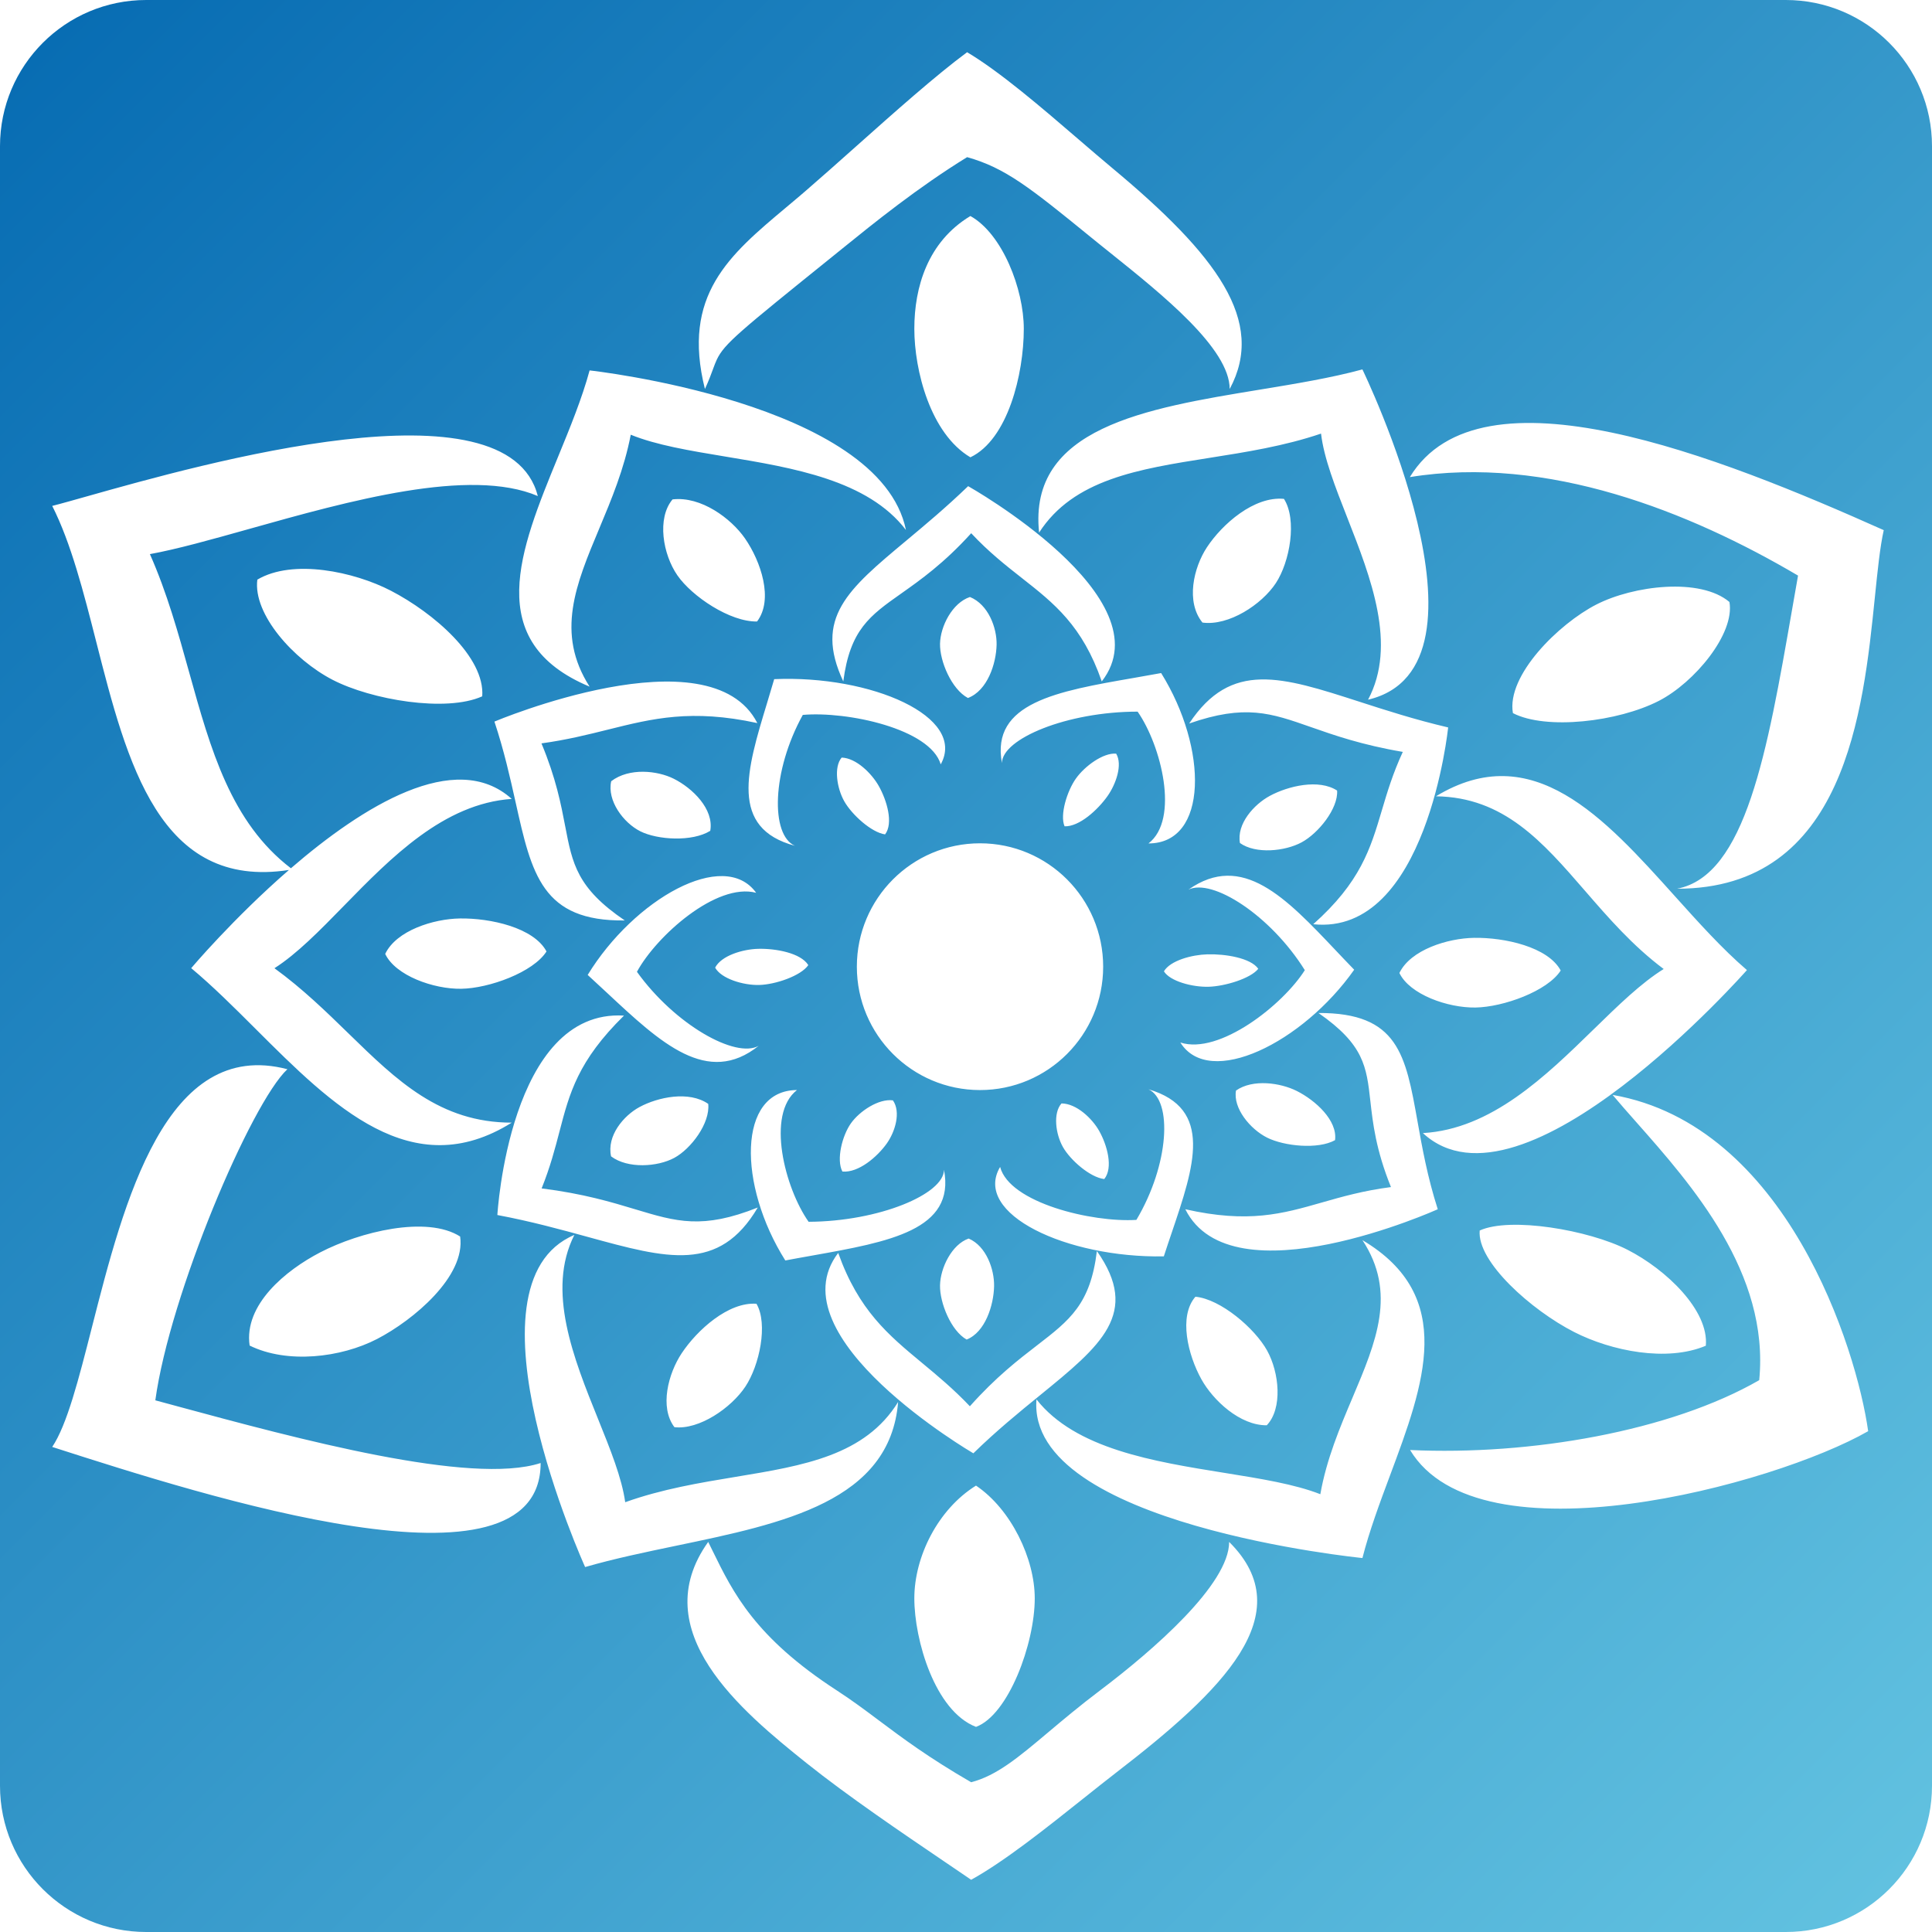 <svg width="370" height="370" viewBox="0 0 370 370" fill="none" xmlns="http://www.w3.org/2000/svg">
<path fill-rule="evenodd" clip-rule="evenodd" d="M28 0C12.536 0 0 12.536 0 28V342C0 357.464 12.536 370 28 370H342C357.464 370 370 357.464 370 342V28C370 12.536 357.464 0 342 0H28ZM212.638 48.431C222.618 56.427 235.5 66.749 235.5 74.5C242.5 61.5 233.064 48.881 212.953 32.135C210.994 30.503 208.852 28.661 206.612 26.734L206.596 26.72L206.574 26.702C199.527 20.64 191.519 13.752 185.214 10C179.218 14.432 171.273 21.51 163.818 28.151C160.494 31.113 157.267 33.988 154.354 36.503C153.995 36.812 153.637 37.119 153.281 37.423C152.839 37.798 152.4 38.17 151.962 38.538L150.588 39.692C139.634 48.878 130.508 56.53 135 74.5C135.738 72.898 136.169 71.724 136.523 70.757L136.64 70.439C136.738 70.173 136.832 69.921 136.928 69.68C137.042 69.392 137.157 69.118 137.285 68.85C138.719 65.828 141.609 63.498 159.555 49.027L161.256 47.651C167.369 42.704 175.725 35.94 185.214 30.096C192.495 32.135 197.211 35.889 209 45.5C209.584 45.977 210.19 46.466 210.811 46.966L212.638 48.431ZM28.708 106.12C31.979 113.489 34.138 121.248 36.24 128.804C40.34 143.536 44.224 157.495 55.712 166.282C69.388 154.48 87.222 143.295 98 153C84.98 153.903 74.881 164.241 65.845 173.491C61.221 178.224 56.877 182.671 52.561 185.425C57.942 189.339 62.456 193.737 66.75 197.922C76.018 206.954 84.263 214.989 98 215C78.901 226.942 63.734 211.802 48.975 197.07C44.85 192.952 40.757 188.866 36.618 185.412C36.618 185.412 44.664 175.878 55.335 166.608C30.543 170.44 24.346 146.128 18.431 122.924C15.998 113.377 13.613 104.019 10 96.886C10.396 96.787 10.842 96.67 11.337 96.537C11.907 96.384 12.541 96.21 13.234 96.017C14.214 95.744 15.313 95.435 16.515 95.095C38.878 88.786 97.221 72.327 103 95C89.971 89.435 66.713 95.965 47.76 101.287L47.752 101.29C40.503 103.325 33.884 105.183 28.708 106.12ZM318.616 185.576C312.684 181.142 308.01 175.748 303.56 170.614C295.405 161.205 288.005 152.667 275 152.5C293.475 141.277 307.193 156.538 320.774 171.645C325.326 176.708 329.862 181.754 334.557 185.78C334.557 185.78 291.568 234.643 272.5 217C285.607 216.249 295.988 206.12 305.26 197.074C309.924 192.523 314.308 188.247 318.616 185.576ZM140.945 282.825C134.05 283.965 126.781 285.166 119.734 287.692C119.097 283.059 116.888 277.584 114.534 271.751C109.854 260.154 104.603 247.14 110 236.5C87.5 246 112.058 300.108 112.058 300.108C117.598 298.503 123.567 297.261 129.516 296.022L129.525 296.02L129.536 296.017C150.113 291.733 170.449 287.501 172 268.5C165.671 278.738 153.977 280.672 140.945 282.825ZM252.859 286.16C254.04 279.443 256.61 273.37 259.028 267.656C263.551 256.971 267.542 247.541 260.92 237.5C279.011 248.241 272.728 265.081 266.225 282.509C264.252 287.797 262.258 293.14 260.92 298.382C260.92 298.382 196.5 292 198.5 268C205.95 277.492 220.983 279.905 234.472 282.07H234.481C241.435 283.188 247.977 284.239 252.859 286.16ZM114.763 101.221C117.078 95.694 119.545 89.808 120.796 83.253C125.688 85.247 132.119 86.312 138.904 87.436C151.909 89.59 166.219 91.96 173.5 101.5C168.5 77 112.916 70.939 112.916 70.939C111.461 76.31 109.155 81.93 106.858 87.526C99.554 105.329 92.343 122.903 112.916 131.5C106.364 121.263 110.281 111.916 114.763 101.221ZM252.993 83.039C245.989 85.422 238.638 86.581 231.595 87.691C218.013 89.833 205.578 91.793 199 102C196.868 81.915 219.377 78.217 241.212 74.629C248.114 73.495 254.948 72.372 260.916 70.746C260.916 70.746 288.608 127.724 262 134C267.581 123.5 262.537 110.647 258.019 99.135C255.712 93.257 253.542 87.728 252.993 83.039ZM172.582 113.672C176.258 111.077 180.755 107.903 185.995 102.119C189.332 105.697 192.599 108.264 195.677 110.682C201.869 115.545 207.298 119.81 211 130.5C223.472 114.493 185.411 93.106 185.411 93.106C181.168 97.189 177.148 100.544 173.595 103.509L173.578 103.523C162.372 112.876 155.807 118.355 161.5 130.5C162.788 120.584 166.596 117.896 172.582 113.672ZM185.742 269.317C190.715 263.732 195.041 260.398 198.623 257.638C204.857 252.832 208.839 249.762 210.065 239.587C218.465 251.494 210.849 257.697 199.166 267.214C195.224 270.425 190.819 274.013 186.409 278.324C186.409 278.324 148.202 256.048 160.525 239.95C164.447 250.952 170.12 255.655 176.589 261.019C179.508 263.438 182.588 265.991 185.742 269.317ZM121.673 231.598C117.159 230.236 111.708 228.593 103.728 227.594C105.372 223.507 106.29 219.986 107.146 216.705C109.07 209.327 110.679 203.163 119.5 194.5C97.514 193.175 95.251 232.69 95.251 232.69C101.697 233.9 107.433 235.476 112.567 236.885L112.577 236.888C127.799 241.067 137.72 243.792 145.124 231.25C134.547 235.479 129.528 233.966 121.673 231.598ZM266.386 227.337C263.485 220.181 262.909 215.044 262.438 210.853C261.702 204.291 261.226 200.048 252.5 194C267.758 193.944 269.188 201.969 271.473 214.781C272.355 219.731 273.365 225.396 275.349 231.586C275.349 231.586 235.889 249.38 227 231.585C239.088 234.316 245.601 232.454 253.139 230.298L253.147 230.295C256.999 229.194 261.118 228.018 266.386 227.337ZM251.045 139.24C255.455 140.788 260.781 142.657 268.653 143.997C266.739 148.127 265.656 151.774 264.634 155.213C262.456 162.546 260.56 168.927 251.5 177C273.261 179.277 277.337 139.312 277.337 139.312C270.996 137.828 265.379 136.014 260.353 134.39C245.457 129.577 235.748 126.44 227.741 138.56C238.464 134.826 243.368 136.547 251.045 139.24ZM103.696 142.366C106.483 149.043 107.443 154.059 108.237 158.212C109.62 165.441 110.503 170.061 119.651 176.277C103.837 176.469 101.828 167.464 98.746 153.65C97.706 148.989 96.544 143.78 94.688 138.192C94.688 138.192 135.96 120.759 145.039 138.478C132.421 135.739 124.95 137.604 116.432 139.729C112.589 140.688 108.534 141.699 103.696 142.366ZM185.842 87.579C193.001 84.171 196.069 71.672 196.069 62.961C196.069 55.386 191.978 44.781 185.842 41.372C177.66 46.296 175.104 55.008 175.104 62.961C175.104 70.915 178.172 83.034 185.842 87.579ZM61.332 239.839C68.932 235.901 81.711 232.739 88.121 236.805C89.222 244.426 79.158 252.834 72.218 256.429C65.279 260.023 54.992 261.229 47.807 257.688C46.676 249.861 54.723 243.263 61.332 239.839ZM186.916 330.717C193.103 328.444 198.166 314.81 198.166 306.099C198.166 298.523 193.666 289.055 186.916 284.51C179.603 289.055 175.104 298.145 175.104 306.099C175.104 314.052 179.041 327.687 186.916 330.717ZM301.486 255.108C293.322 250.949 282.832 241.641 283.38 235.658C289.213 232.997 304.213 235.536 311.667 239.334C319.12 243.132 327.302 250.982 326.684 257.722C319.206 260.884 308.585 258.726 301.486 255.108ZM289.74 136.57C296.085 139.854 309.864 138.24 317.682 134.228C324.48 130.739 332.275 121.398 331.208 115.289C325.616 110.563 312.832 112.123 305.694 115.786C298.556 119.45 288.476 129.328 289.74 136.57ZM74.87 113.134C82.989 117.348 92.908 125.823 92.353 133.354C85.437 136.473 71.082 134.024 63.668 130.178C56.254 126.331 48.429 117.654 49.282 111.007C56.081 106.983 67.809 109.471 74.87 113.134ZM104.661 182.212C102.222 177.641 93.899 175.806 88.076 175.896C83.012 175.973 75.907 178.202 73.771 182.686C75.733 186.835 83.02 189.443 88.338 189.362C93.655 189.28 102.136 186.203 104.661 182.212ZM142.672 103.114C145.725 107.522 148.181 114.823 144.985 119.022C139.823 119.129 132.517 114.215 129.73 110.19C126.943 106.166 125.765 99.262 128.795 95.643C134.235 94.987 140.018 99.282 142.672 103.114ZM136.021 159.112C136.764 154.944 132.608 150.929 129.032 149.138C125.922 147.58 120.528 146.969 117.052 149.612C116.225 153.315 119.376 157.575 122.641 159.21C125.906 160.846 132.548 161.269 136.021 159.112ZM243.19 152.415C246.698 150.521 252.575 149.122 256.074 151.402C256.293 154.86 252.482 159.585 249.279 161.314C246.076 163.044 240.489 163.601 237.467 161.451C236.794 157.788 240.14 154.062 243.19 152.415ZM135.635 211.407C131.941 208.842 125.98 210.118 122.473 212.013C119.422 213.66 116.166 217.517 117.028 221.456C120.227 223.864 125.929 223.477 129.132 221.747C132.335 220.018 136.021 215.11 135.635 211.407ZM190.861 123.452C190.789 127.099 189.107 132.262 185.371 133.675C182.223 131.996 179.959 126.612 180.025 123.282C180.091 119.952 182.37 115.457 185.755 114.332C189.307 115.779 190.924 120.281 190.861 123.452ZM154.799 184.831C153.361 182.5 148.541 181.62 145.178 181.711C142.253 181.79 138.162 182.991 136.957 185.312C138.116 187.431 142.343 188.716 145.414 188.633C148.485 188.551 153.365 186.903 154.799 184.831ZM168.291 150.522C169.859 153.295 171.129 157.669 169.504 159.796C166.867 159.421 163.125 155.999 161.693 153.467C160.261 150.936 159.646 146.896 161.186 145.086C163.965 145.171 166.927 148.11 168.291 150.522ZM203.878 158.248C206.694 158.346 210.223 155.106 212.085 152.483C213.704 150.202 215.039 146.45 213.756 144.331C211.282 144.129 207.75 146.705 206.049 149.101C204.349 151.496 202.939 156.083 203.878 158.248ZM169.835 218.979C168.01 221.549 164.414 224.643 161.327 224.362C160.125 222.084 161.296 217.474 162.962 215.128C164.627 212.781 168.281 210.366 171.003 210.731C172.577 212.984 171.421 216.744 169.835 218.979ZM211.479 225.801C213.229 223.64 212.044 219.306 210.5 216.575C209.157 214.201 206.171 211.338 203.291 211.319C201.637 213.161 202.154 217.179 203.564 219.671C204.973 222.164 208.754 225.489 211.479 225.801ZM231.241 182.765C234.648 182.673 239.524 183.447 240.971 185.535C239.511 187.398 234.563 188.892 231.453 188.976C228.343 189.06 224.069 187.919 222.903 186.021C224.133 183.935 228.28 182.844 231.241 182.765ZM185.124 256.54C188.695 255.124 190.307 249.96 190.379 246.312C190.442 243.142 188.901 238.642 185.508 237.196C182.272 238.323 180.091 242.821 180.025 246.15C179.959 249.48 182.118 254.862 185.124 256.54ZM248.338 208.929C251.914 210.72 256.174 214.57 255.677 218.352C252.415 220.175 245.931 219.505 242.666 217.87C239.401 216.234 236.104 212.204 236.709 208.852C239.947 206.582 245.228 207.372 248.338 208.929ZM245.891 95.539C240.188 94.994 234.081 100.348 231.139 104.814C228.581 108.698 227.049 115.259 230.286 119.23C235.331 119.917 241.651 115.755 244.337 111.677C247.023 107.599 248.449 99.549 245.891 95.539ZM282.308 179.607C288.132 179.518 296.454 181.335 298.893 185.864C296.367 189.82 287.885 192.871 282.568 192.953C277.25 193.034 269.964 190.45 268.002 186.339C270.139 181.896 277.244 179.685 282.308 179.607ZM228.936 248.337C225.672 252.096 227.503 259.501 230.079 264.143C232.319 268.179 237.46 273.007 242.599 272.957C245.669 269.749 245.01 262.87 242.658 258.632C240.307 254.394 233.778 248.794 228.936 248.337ZM130.555 259.157C133.517 254.701 139.506 249.295 144.873 249.686C147.126 253.554 145.45 261.486 142.745 265.555C140.041 269.623 133.899 273.866 129.161 273.321C126.263 269.507 127.979 263.032 130.555 259.157ZM33.903 269.302L33.654 269.234L32.424 268.901L29.747 268.179C32.519 247.862 48.109 211.232 55.038 204.768C31.758 198.671 23.732 230.151 17.595 254.221C15.055 264.181 12.839 272.871 10 277.105L10.392 277.231C39.339 286.529 103.541 307.15 103.541 280.184C90.176 284.527 56.876 275.52 33.94 269.313L33.929 269.311L33.919 269.308L33.91 269.305L33.903 269.302ZM360.759 101.528C360.037 104.779 359.586 109.211 359.07 114.269C356.824 136.296 353.367 170.203 321.172 170.203C334.318 167.706 338.449 144.015 343.22 116.649L343.245 116.509C343.606 114.437 343.972 112.341 344.345 110.233C323.586 97.995 296.303 87.098 270 91.372C283.517 69.125 329.379 87.503 360.759 101.528ZM217.868 136.287C222.372 142.751 225.946 156.911 219.947 161.528C231.379 161.528 231.379 143.367 222.372 128.899C220.596 129.229 218.825 129.536 217.079 129.839C202.479 132.374 189.718 134.59 191.885 146.138C191.885 141.488 204.357 136.287 217.868 136.287ZM191.535 223.48C193.333 230.349 209.096 234.146 217.632 233.623C223.936 223.005 224.578 210.776 219.949 208.607C232.456 212.293 228.708 223.354 224.419 236.012C223.907 237.524 223.386 239.061 222.885 240.609C204.281 240.938 186.201 232.465 191.535 223.48ZM154.858 233.986C150.316 227.542 146.66 213.399 152.633 208.754C141.2 208.807 141.305 226.968 150.397 241.395L151.774 241.137L152.785 240.951C153.756 240.775 154.723 240.603 155.682 240.432C170.269 237.829 183.017 235.555 180.784 224.017C180.811 228.666 168.369 233.924 154.858 233.986ZM144.814 170.981C137.207 168.97 125.693 179.262 121.981 186.112C129.246 196.233 140.888 202.779 145.3 200.279C135.507 208.111 126.543 199.744 116.286 190.171C115.06 189.026 113.815 187.864 112.548 186.711C121.433 172.184 138.666 162.417 144.814 170.981ZM249.887 185.796C245.708 192.431 233.505 202.075 226.051 199.652C231.595 208.536 249.471 199.729 259.342 185.713C258.697 185.048 258.058 184.381 257.425 183.716C256.896 183.16 256.371 182.606 255.85 182.056C246.274 171.94 237.906 163.1 227.59 170.383C232.166 168.129 243.334 175.297 249.887 185.796ZM180.16 146.384C178.141 139.564 162.261 136.172 153.745 136.913C147.788 147.688 147.544 159.929 152.24 161.979C139.62 158.614 143.007 147.461 146.883 134.7C147.347 133.175 147.817 131.626 148.268 130.064C166.854 129.26 185.201 137.267 180.16 146.384ZM187.683 208.759C200.709 208.759 211.269 198.18 211.269 185.13C211.269 172.081 200.709 161.502 187.683 161.502C174.656 161.502 164.097 172.081 164.097 185.13C164.097 198.18 174.656 208.759 187.683 208.759ZM235.397 295.294C235.397 303.416 220.857 316.045 210.692 323.722C206.808 326.653 203.6 329.354 200.784 331.722L200.767 331.736C195.011 336.58 190.89 340.047 185.986 341.319C177.799 336.582 172.841 332.869 168.344 329.501C165.672 327.5 163.163 325.621 160.236 323.722C144.576 313.558 140.379 304.985 136.513 297.09C136.218 296.487 135.925 295.889 135.63 295.294C123.451 312.351 141.997 327.686 154.524 337.703C162.306 343.926 172.652 350.944 180.92 356.554L181.118 356.688L183.147 358.065C184.136 358.737 185.086 359.384 185.986 360C192.318 356.51 200.361 350.102 207.437 344.463C209.693 342.665 211.85 340.945 213.823 339.424C234.005 323.856 249.316 309.102 235.397 295.294ZM270.046 277.693C293.108 278.77 319.931 274.087 336.91 264.318C338.93 243.805 323.986 226.908 313.362 214.896C311.722 213.041 310.184 211.302 308.828 209.685C342.138 215.488 355.564 258.281 357.775 274.087C339.724 284.435 283.241 299.639 270.046 277.693Z" fill="url(#paint0_linear_237_159)"/>
<defs>
<linearGradient id="paint0_linear_237_159" x1="0" y1="0" x2="370" y2="370" gradientUnits="userSpaceOnUse">
<stop stop-color="#066BB2"/>
<stop offset="1" stop-color="#63C3E1"/>
</linearGradient>
</defs>
</svg>
